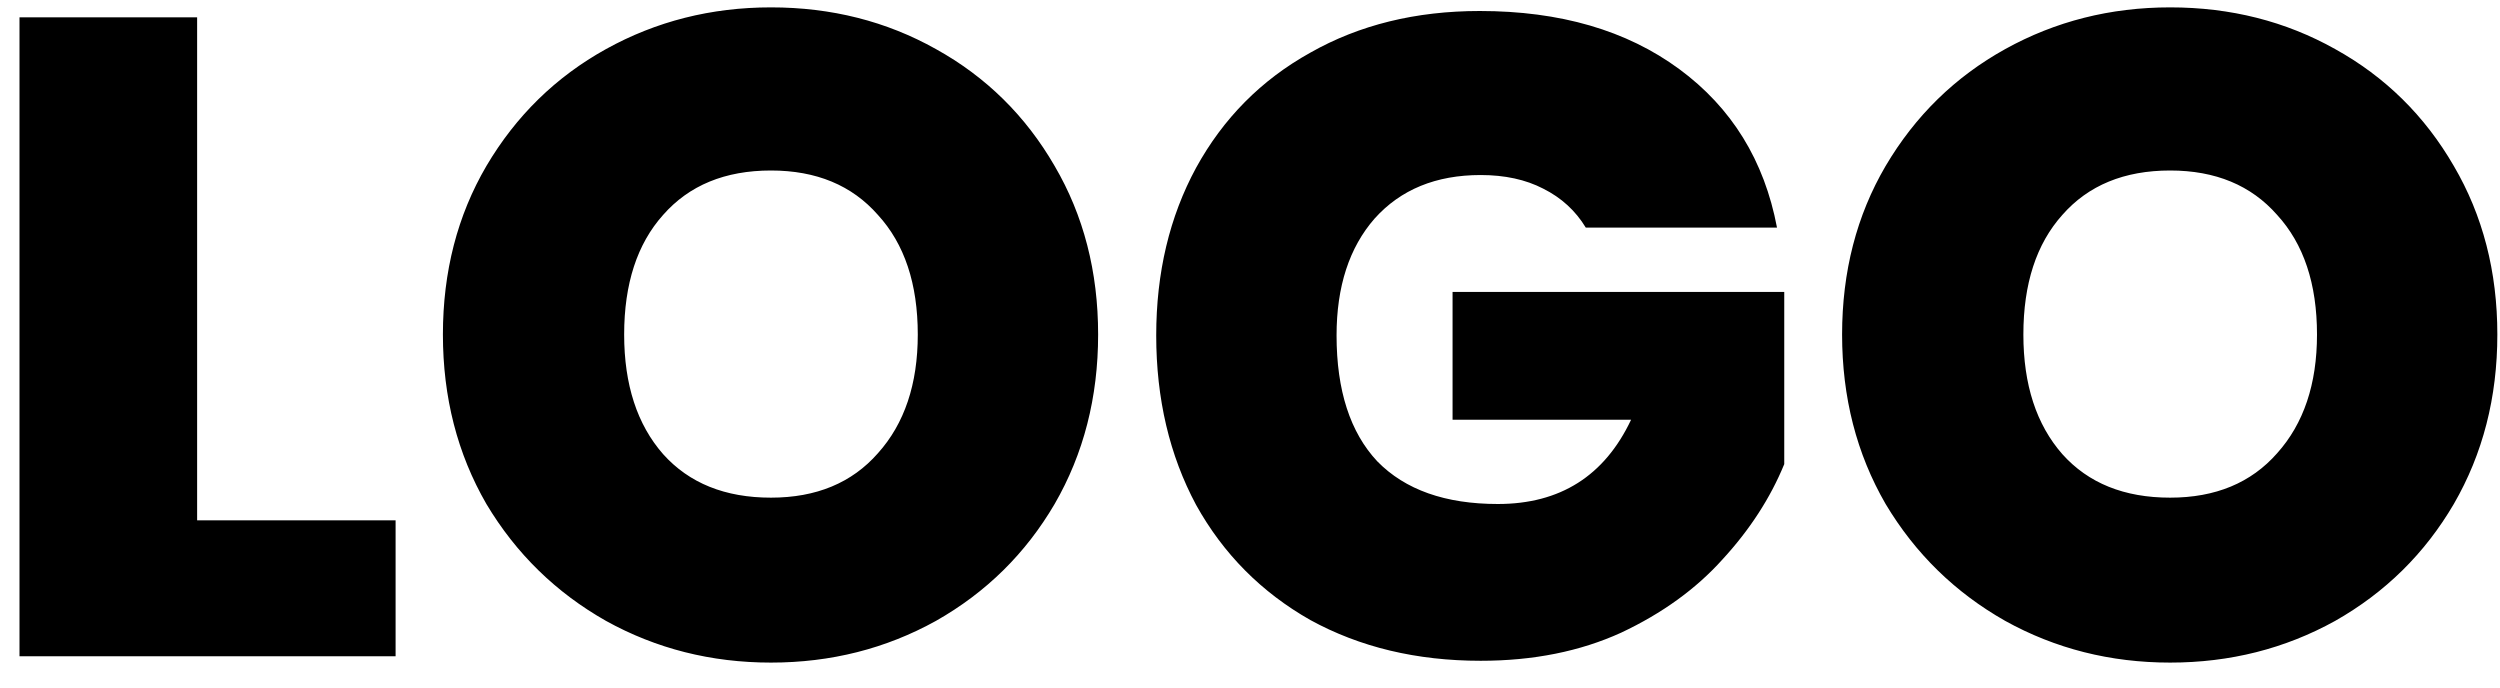<svg width="80" height="22" viewBox="0 0 80 22" fill="none" xmlns="http://www.w3.org/2000/svg">
<path d="M6.308 16.65H12.659V21H0.624V0.555H6.308V16.65ZM24.671 21.203C22.757 21.203 20.998 20.758 19.393 19.869C17.788 18.96 16.512 17.713 15.565 16.128C14.637 14.523 14.173 12.716 14.173 10.705C14.173 8.694 14.637 6.896 15.565 5.311C16.512 3.706 17.788 2.459 19.393 1.57C20.998 0.681 22.757 0.236 24.671 0.236C26.605 0.236 28.364 0.681 29.949 1.57C31.554 2.459 32.82 3.706 33.748 5.311C34.676 6.896 35.14 8.694 35.14 10.705C35.14 12.716 34.676 14.523 33.748 16.128C32.82 17.713 31.554 18.96 29.949 19.869C28.345 20.758 26.585 21.203 24.671 21.203ZM24.671 15.925C26.121 15.925 27.262 15.451 28.093 14.504C28.944 13.557 29.369 12.29 29.369 10.705C29.369 9.081 28.944 7.805 28.093 6.877C27.262 5.93 26.121 5.456 24.671 5.456C23.202 5.456 22.052 5.93 21.22 6.877C20.389 7.805 19.973 9.081 19.973 10.705C19.973 12.31 20.389 13.586 21.22 14.533C22.052 15.461 23.202 15.925 24.671 15.925ZM50.745 7.283C50.417 6.742 49.962 6.326 49.382 6.036C48.822 5.746 48.155 5.601 47.381 5.601C45.951 5.601 44.82 6.065 43.988 6.993C43.176 7.921 42.77 9.168 42.77 10.734C42.77 12.493 43.205 13.837 44.075 14.765C44.965 15.674 46.25 16.128 47.932 16.128C49.924 16.128 51.345 15.229 52.195 13.431H46.482V9.342H57.096V14.852C56.652 15.935 55.994 16.95 55.124 17.897C54.274 18.844 53.191 19.627 51.876 20.246C50.562 20.845 49.063 21.145 47.381 21.145C45.332 21.145 43.515 20.71 41.929 19.84C40.363 18.951 39.145 17.723 38.275 16.157C37.425 14.572 36.999 12.764 36.999 10.734C36.999 8.723 37.425 6.935 38.275 5.369C39.145 3.784 40.363 2.556 41.929 1.686C43.495 0.797 45.303 0.352 47.352 0.352C49.924 0.352 52.05 0.971 53.732 2.208C55.414 3.445 56.458 5.137 56.864 7.283H50.745ZM69.445 21.203C67.531 21.203 65.772 20.758 64.168 19.869C62.563 18.96 61.287 17.713 60.34 16.128C59.411 14.523 58.947 12.716 58.947 10.705C58.947 8.694 59.411 6.896 60.34 5.311C61.287 3.706 62.563 2.459 64.168 1.57C65.772 0.681 67.531 0.236 69.445 0.236C71.379 0.236 73.138 0.681 74.724 1.57C76.328 2.459 77.594 3.706 78.522 5.311C79.451 6.896 79.915 8.694 79.915 10.705C79.915 12.716 79.451 14.523 78.522 16.128C77.594 17.713 76.328 18.96 74.724 19.869C73.119 20.758 71.359 21.203 69.445 21.203ZM69.445 15.925C70.895 15.925 72.036 15.451 72.868 14.504C73.718 13.557 74.144 12.29 74.144 10.705C74.144 9.081 73.718 7.805 72.868 6.877C72.036 5.93 70.895 5.456 69.445 5.456C67.976 5.456 66.826 5.93 65.995 6.877C65.163 7.805 64.748 9.081 64.748 10.705C64.748 12.31 65.163 13.586 65.995 14.533C66.826 15.461 67.976 15.925 69.445 15.925Z" fill="black"/>
</svg>
